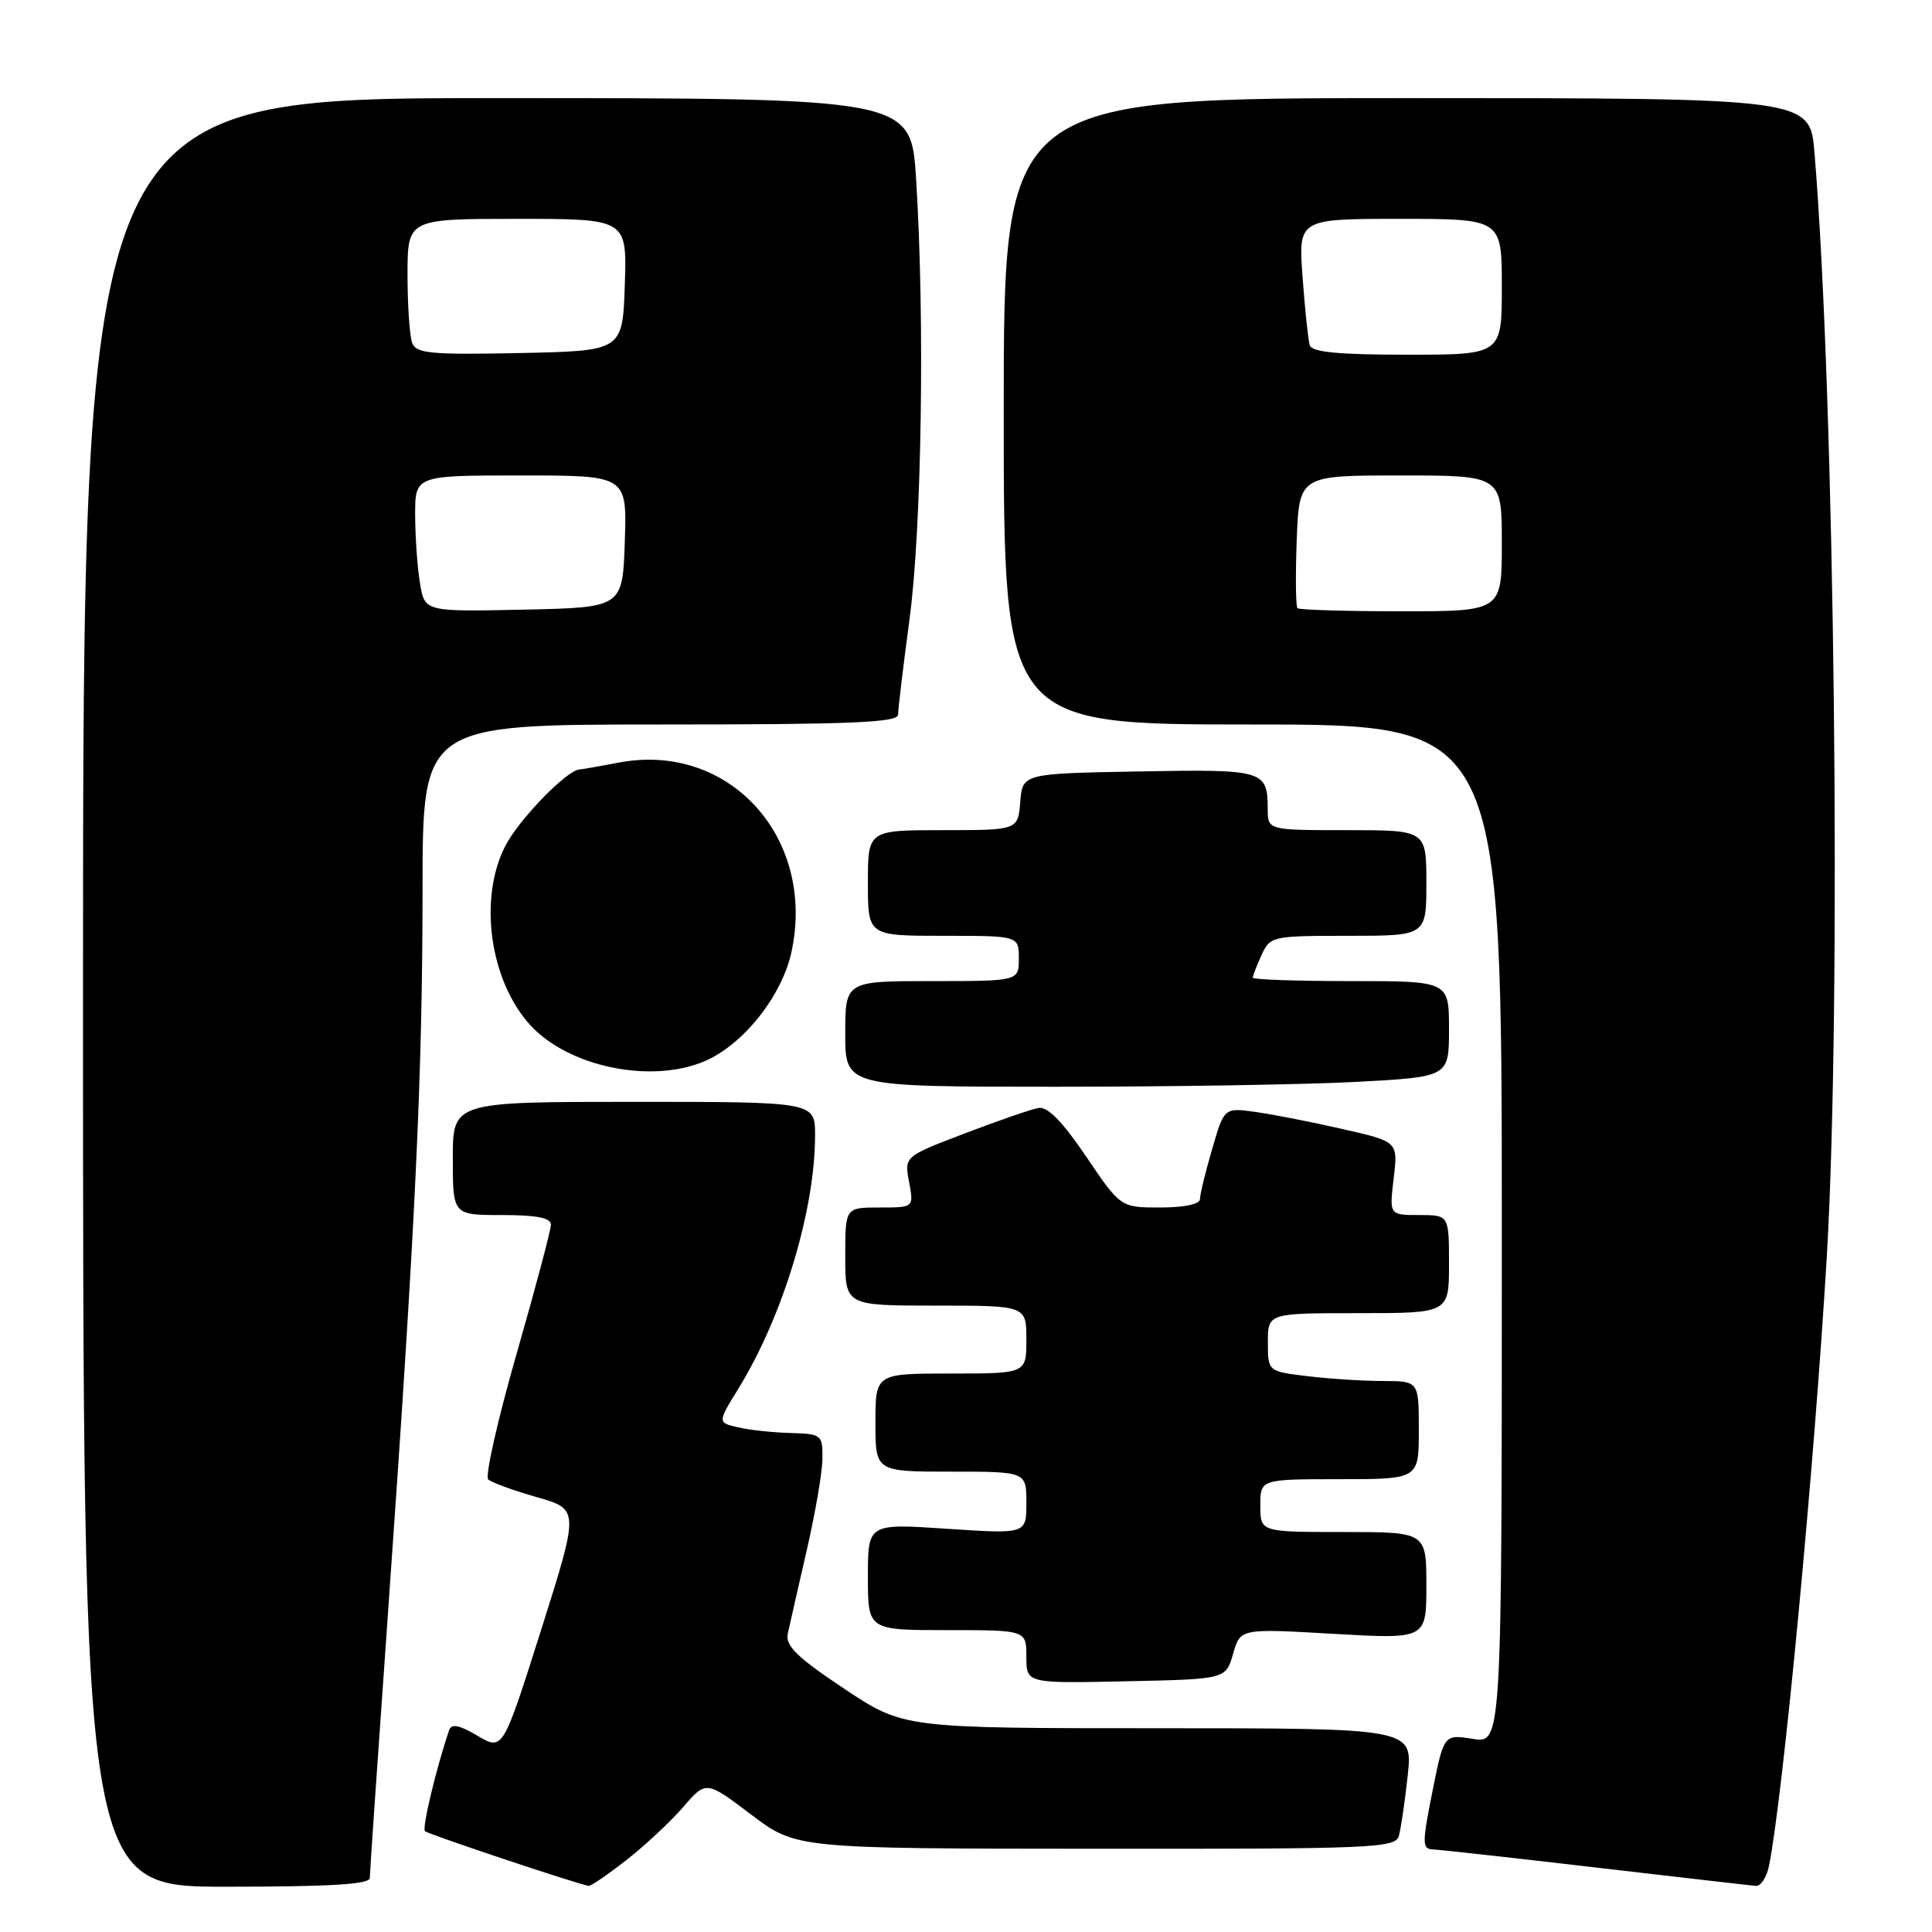 <?xml version="1.0" encoding="UTF-8" standalone="no"?>
<!DOCTYPE svg PUBLIC "-//W3C//DTD SVG 1.1//EN" "http://www.w3.org/Graphics/SVG/1.1/DTD/svg11.dtd" >
<svg xmlns="http://www.w3.org/2000/svg" xmlns:xlink="http://www.w3.org/1999/xlink" version="1.1" viewBox="0 0 256 256">
 <g >
 <path fill="currentColor"
d=" M 49.00 248.84 C 49.00 248.20 50.12 231.89 51.49 212.59 C 55.04 162.46 55.99 142.45 55.99 117.75 C 56.00 96.00 56.00 96.00 87.50 96.00 C 112.85 96.00 119.00 95.74 119.00 94.69 C 119.00 93.96 119.69 88.23 120.53 81.94 C 122.14 69.83 122.55 42.18 121.39 23.75 C 120.72 13.00 120.72 13.00 65.86 13.00 C 11.00 13.00 11.00 13.00 11.00 131.50 C 11.00 250.00 11.00 250.00 30.00 250.00 C 43.77 250.00 49.00 249.68 49.00 248.84 Z  M 83.00 246.47 C 85.47 244.54 88.86 241.37 90.53 239.44 C 93.56 235.93 93.56 235.93 99.53 240.44 C 105.50 244.95 105.50 244.95 145.18 244.97 C 182.13 245.00 184.90 244.88 185.36 243.25 C 185.63 242.29 186.16 238.69 186.53 235.25 C 187.20 229.00 187.20 229.00 153.46 229.00 C 119.72 229.00 119.72 229.00 111.84 223.75 C 105.64 219.62 104.05 218.07 104.38 216.50 C 104.61 215.40 105.74 210.45 106.88 205.50 C 108.02 200.55 108.97 195.04 108.98 193.25 C 109.00 190.11 108.86 190.00 104.75 189.88 C 102.41 189.82 99.28 189.48 97.79 189.13 C 95.07 188.50 95.07 188.50 97.84 184.00 C 103.75 174.40 108.00 160.35 108.00 150.43 C 108.00 146.00 108.00 146.00 84.00 146.00 C 60.00 146.00 60.00 146.00 60.00 153.50 C 60.00 161.00 60.00 161.00 66.50 161.00 C 71.10 161.00 73.00 161.37 73.00 162.27 C 73.00 162.98 70.95 170.69 68.44 179.42 C 65.94 188.15 64.25 195.62 64.69 196.03 C 65.14 196.44 68.03 197.50 71.13 198.38 C 76.76 199.99 76.76 199.99 71.70 215.98 C 66.63 231.98 66.63 231.98 63.28 230.00 C 60.84 228.56 59.81 228.36 59.51 229.26 C 57.78 234.38 55.90 242.24 56.31 242.64 C 56.71 243.04 76.28 249.58 78.00 249.89 C 78.28 249.94 80.53 248.40 83.00 246.47 Z  M 234.40 247.25 C 236.26 238.02 240.41 194.32 242.06 166.50 C 244.02 133.27 243.13 52.84 240.43 20.25 C 239.83 13.00 239.83 13.00 186.41 13.00 C 133.00 13.00 133.00 13.00 133.00 54.50 C 133.00 96.00 133.00 96.00 166.00 96.00 C 199.00 96.00 199.00 96.00 199.00 163.51 C 199.00 231.02 199.00 231.02 195.16 230.41 C 191.32 229.80 191.32 229.80 189.80 237.40 C 188.42 244.34 188.43 245.01 189.90 245.06 C 190.78 245.10 200.50 246.17 211.50 247.46 C 222.50 248.74 232.03 249.84 232.67 249.89 C 233.31 249.95 234.09 248.76 234.40 247.25 Z  M 163.39 219.14 C 164.35 215.78 164.35 215.78 176.68 216.49 C 189.00 217.20 189.00 217.20 189.00 210.10 C 189.00 203.00 189.00 203.00 178.00 203.00 C 167.00 203.00 167.00 203.00 167.00 199.50 C 167.00 196.00 167.00 196.00 177.50 196.00 C 188.00 196.00 188.00 196.00 188.00 189.50 C 188.00 183.00 188.00 183.00 183.25 182.99 C 180.64 182.99 176.14 182.70 173.25 182.35 C 168.00 181.72 168.00 181.72 168.00 177.86 C 168.00 174.00 168.00 174.00 180.00 174.00 C 192.00 174.00 192.00 174.00 192.00 167.50 C 192.00 161.00 192.00 161.00 188.05 161.00 C 184.09 161.00 184.09 161.00 184.67 156.14 C 185.25 151.27 185.25 151.27 177.87 149.60 C 173.82 148.67 168.64 147.66 166.36 147.34 C 162.21 146.76 162.21 146.76 160.61 152.28 C 159.72 155.32 159.00 158.30 159.00 158.90 C 159.00 159.56 156.89 160.00 153.75 160.00 C 148.49 160.00 148.49 160.00 143.92 153.25 C 140.77 148.59 138.81 146.60 137.60 146.81 C 136.64 146.98 132.25 148.50 127.84 150.18 C 119.82 153.24 119.82 153.24 120.46 156.62 C 121.09 160.00 121.09 160.00 116.55 160.00 C 112.00 160.00 112.00 160.00 112.00 166.50 C 112.00 173.00 112.00 173.00 124.00 173.00 C 136.00 173.00 136.00 173.00 136.00 177.50 C 136.00 182.00 136.00 182.00 126.00 182.00 C 116.00 182.00 116.00 182.00 116.00 188.50 C 116.00 195.00 116.00 195.00 126.00 195.00 C 136.00 195.00 136.00 195.00 136.00 199.14 C 136.00 203.27 136.00 203.27 125.50 202.57 C 115.00 201.87 115.00 201.87 115.00 208.93 C 115.00 216.00 115.00 216.00 125.50 216.00 C 136.00 216.00 136.00 216.00 136.00 219.53 C 136.00 223.06 136.00 223.06 149.21 222.78 C 162.43 222.50 162.43 222.50 163.39 219.14 Z  M 179.84 143.35 C 192.00 142.69 192.00 142.69 192.00 136.35 C 192.00 130.00 192.00 130.00 179.00 130.00 C 171.85 130.00 166.00 129.80 166.00 129.55 C 166.00 129.30 166.52 127.95 167.16 126.55 C 168.30 124.06 168.55 124.00 178.66 124.00 C 189.00 124.00 189.00 124.00 189.00 117.00 C 189.00 110.00 189.00 110.00 178.50 110.00 C 168.00 110.00 168.00 110.00 167.98 107.25 C 167.96 102.04 167.56 101.92 150.92 102.22 C 135.50 102.50 135.50 102.50 135.19 106.25 C 134.88 110.00 134.88 110.00 124.94 110.00 C 115.00 110.00 115.00 110.00 115.00 117.00 C 115.00 124.00 115.00 124.00 125.00 124.00 C 135.00 124.00 135.00 124.00 135.00 127.00 C 135.00 130.00 135.00 130.00 123.50 130.00 C 112.00 130.00 112.00 130.00 112.00 137.00 C 112.00 144.00 112.00 144.00 139.84 144.00 C 155.16 144.00 173.16 143.71 179.84 143.35 Z  M 93.28 140.65 C 98.43 138.50 103.62 131.99 104.88 126.12 C 108.14 110.91 96.54 98.24 81.93 101.06 C 79.49 101.53 77.18 101.93 76.78 101.96 C 75.08 102.06 68.72 108.63 66.94 112.12 C 63.37 119.12 64.91 130.01 70.30 135.87 C 75.34 141.35 86.20 143.62 93.28 140.65 Z  M 55.65 77.28 C 55.30 75.20 55.02 71.14 55.01 68.25 C 55.00 63.00 55.00 63.00 69.04 63.00 C 83.08 63.00 83.08 63.00 82.79 71.75 C 82.50 80.50 82.50 80.50 69.39 80.78 C 56.27 81.06 56.27 81.06 55.65 77.28 Z  M 54.62 45.45 C 54.28 44.56 54.00 40.50 54.00 36.42 C 54.00 29.00 54.00 29.00 68.54 29.00 C 83.08 29.00 83.08 29.00 82.79 37.75 C 82.50 46.50 82.50 46.50 68.87 46.78 C 57.10 47.02 55.15 46.84 54.62 45.45 Z  M 171.92 80.59 C 171.69 80.36 171.65 76.31 171.82 71.59 C 172.15 63.00 172.15 63.00 185.57 63.00 C 199.00 63.00 199.00 63.00 199.00 72.00 C 199.00 81.00 199.00 81.00 185.67 81.00 C 178.33 81.00 172.15 80.81 171.92 80.59 Z  M 173.55 45.75 C 173.34 45.06 172.91 41.01 172.60 36.75 C 172.03 29.00 172.03 29.00 185.51 29.00 C 199.00 29.00 199.00 29.00 199.00 38.00 C 199.00 47.00 199.00 47.00 186.47 47.00 C 177.32 47.00 173.83 46.66 173.55 45.75 Z "/>
</g>
</svg>